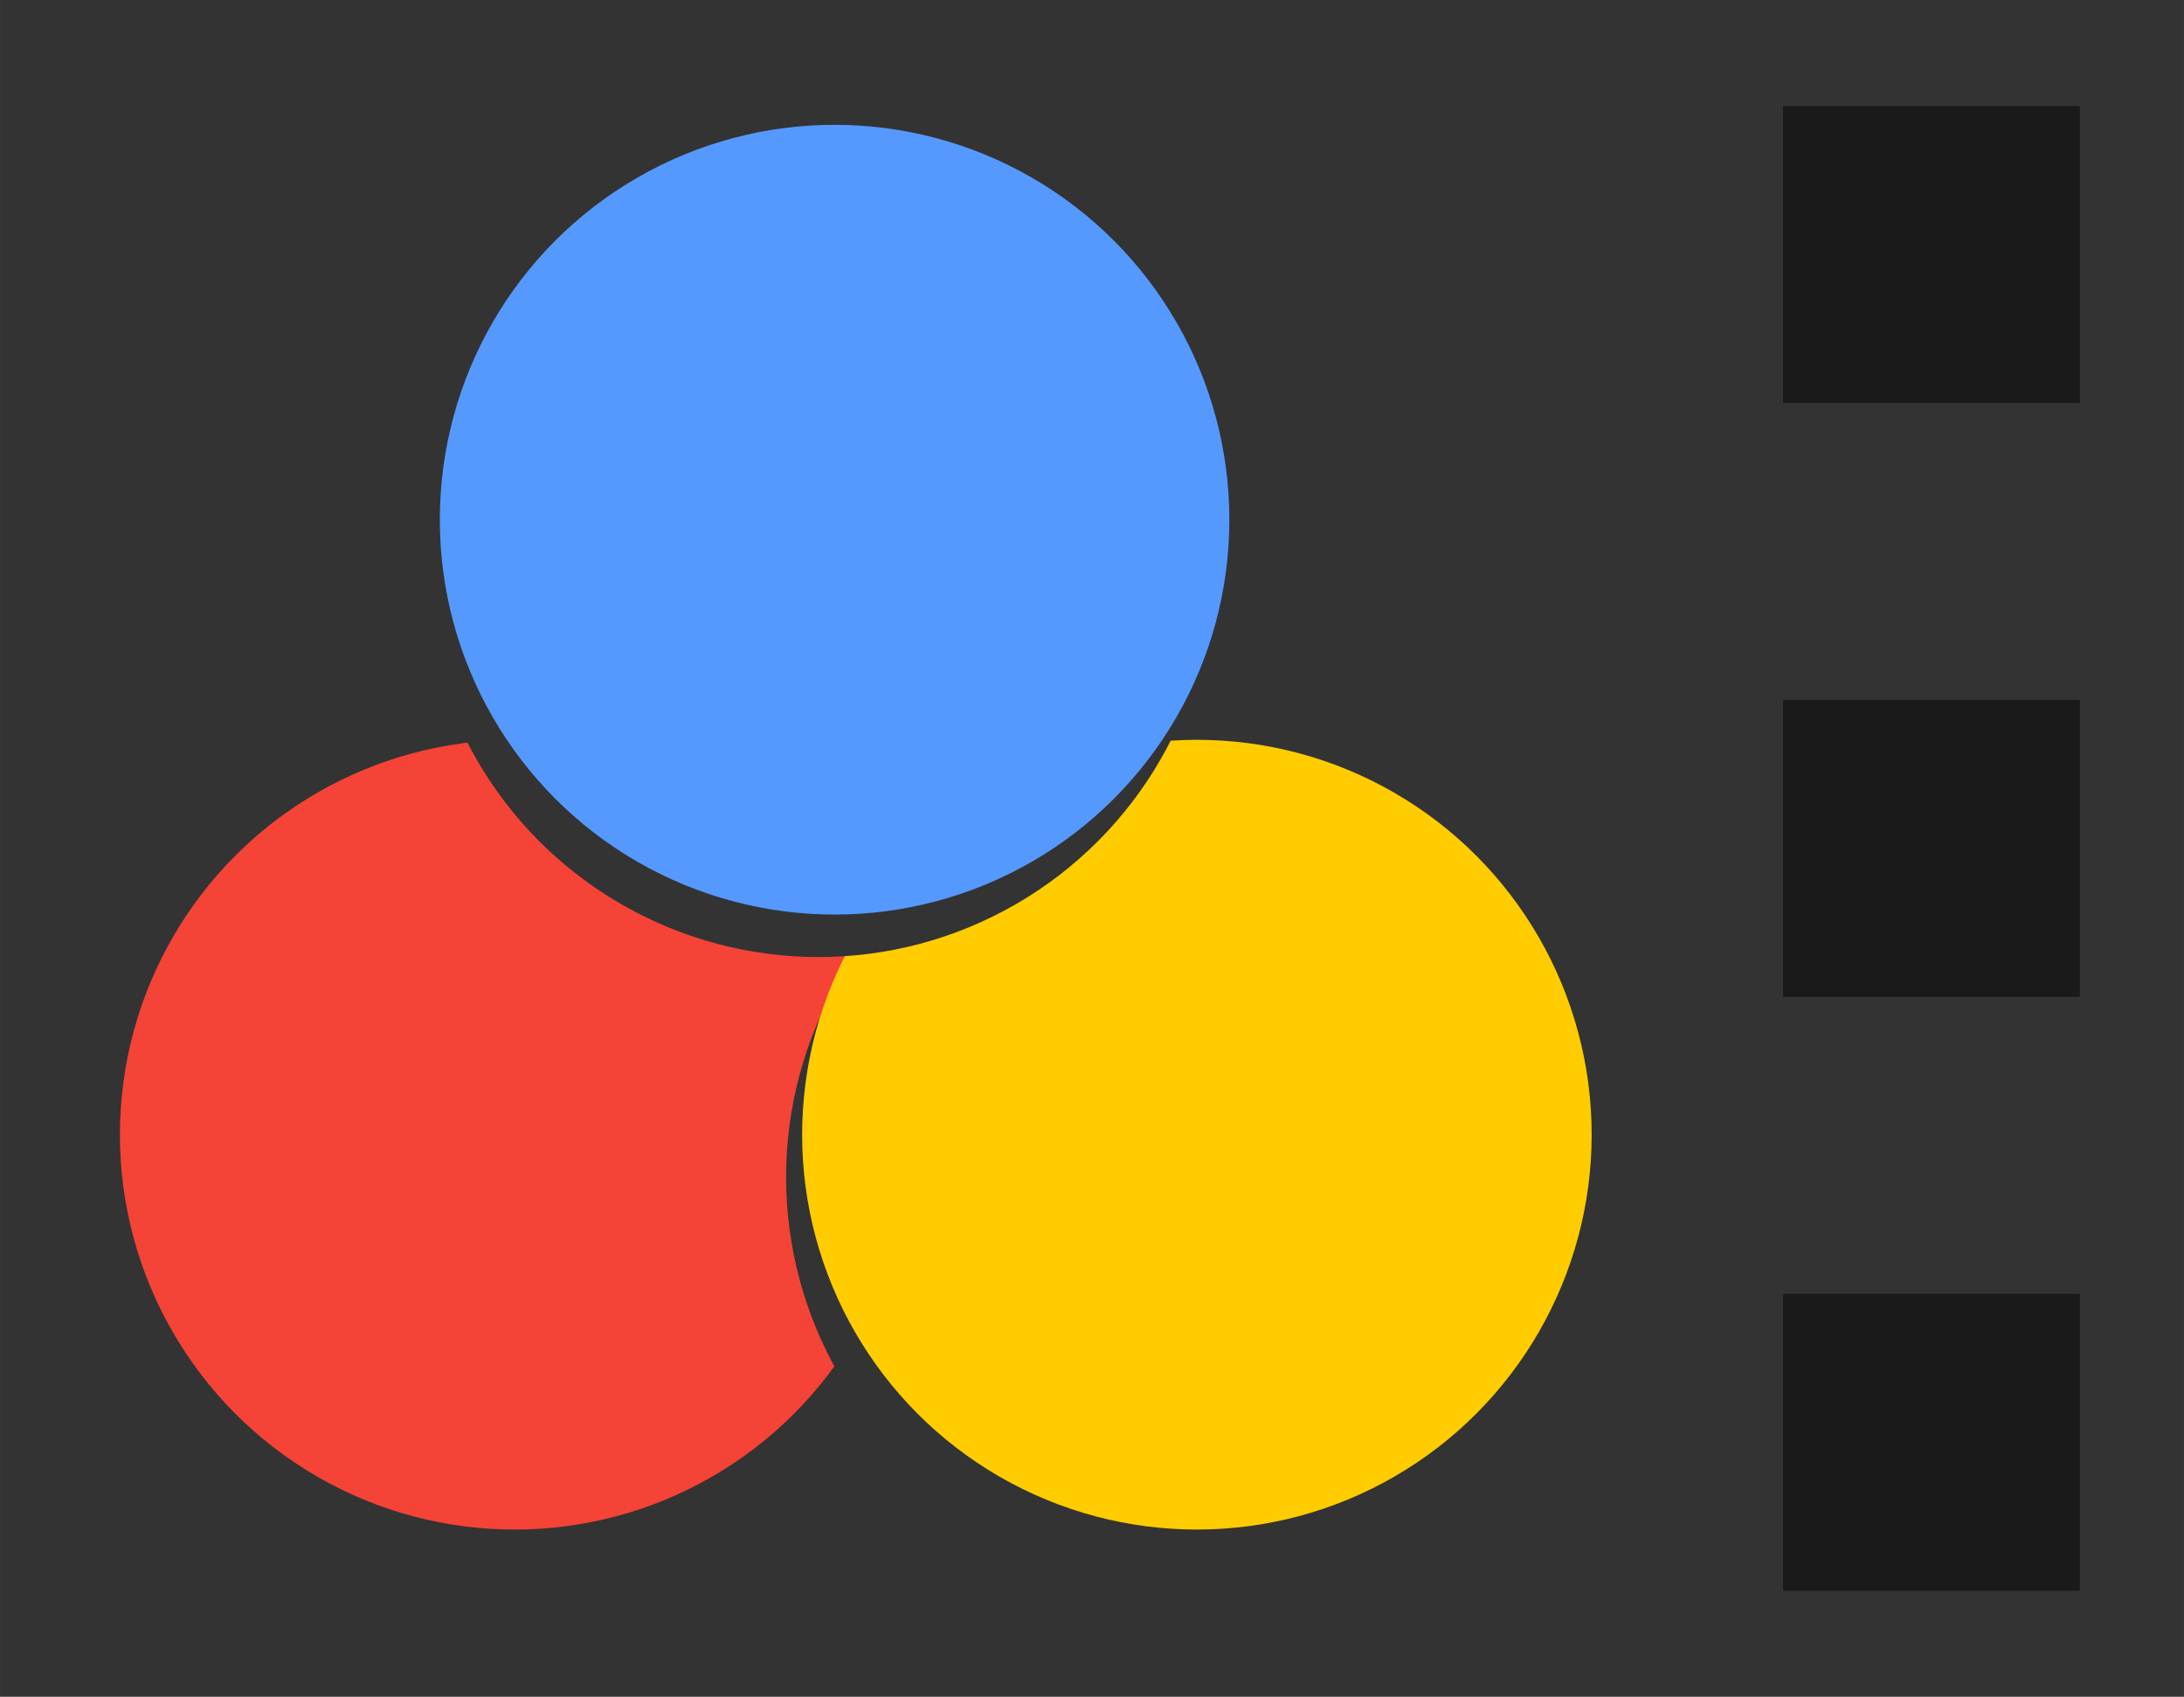 <svg id="svg8" width="103" height="80" version="1.1" viewBox="0 0 27.252 21.167" xmlns="http://www.w3.org/2000/svg" xmlns:osb="http://www.openswatchbook.org/uri/2009/osb" xmlns:xlink="http://www.w3.org/1999/xlink">
 <defs id="defs2">
  <linearGradient id="linearGradient86870" x1="-582.9" x2="-577.63" y1="241.06" y2="241.06" gradientTransform="matrix(1.889 0 0 1.889 379.76 -271.46)" gradientUnits="userSpaceOnUse">
   <stop id="stop1640" style="stop-color:#f54337" offset="0"/>
  </linearGradient>
 </defs>
 <g id="layer1" transform="translate(-17.368 -94.405)">
  <rect id="background" x="17.368" y="94.405" width="27.252" height="21.167" style="fill:#333;paint-order:fill markers stroke"/>
  <g id="g86917" transform="translate(740.23 -75.37)">
   <g id="g86900">
    <circle id="circle86888" cx="-716.64" cy="184.46" r="4.926" style="fill:#333;paint-order:fill markers stroke"/>
    <circle id="circle86868" cx="-716.44" cy="183.93" r="4.926" style="fill:url(#linearGradient86870);paint-order:fill markers stroke"/>
   </g>
   <g id="g86904" transform="translate(-1.587)">
    <circle id="circle86890" cx="-706.54" cy="184.46" r="4.926" style="fill:#333;paint-order:fill markers stroke"/>
    <circle id="circle86872" cx="-706.34" cy="183.93" r="4.926" style="fill:#fc0;paint-order:fill markers stroke"/>
   </g>
   <g id="g86896" transform="translate(-1.058 1.058)">
    <circle id="circle86892" cx="-711.59" cy="175.73" r="4.926" style="fill:#333;paint-order:fill markers stroke"/>
    <circle id="circle86876" cx="-711.39" cy="175.2" r="4.926" style="fill:#59f;paint-order:fill markers stroke"/>
   </g>
  </g>
  <g id="g84393" transform="matrix(.28 0 0 .28 235.16 49.928)">
   <rect id="rect84387" x="-698.37" y="163.57" width="13.229" height="13.229" style="fill:#1a1a1a;paint-order:fill markers stroke"/>
   <rect id="rect84389" x="-698.37" y="190.03" width="13.229" height="13.229" style="fill:#1a1a1a;paint-order:fill markers stroke"/>
   <rect id="rect84391" x="-698.37" y="216.49" width="13.229" height="13.229" style="fill:#1a1a1a;paint-order:fill markers stroke"/>
  </g>
 </g>
</svg>
